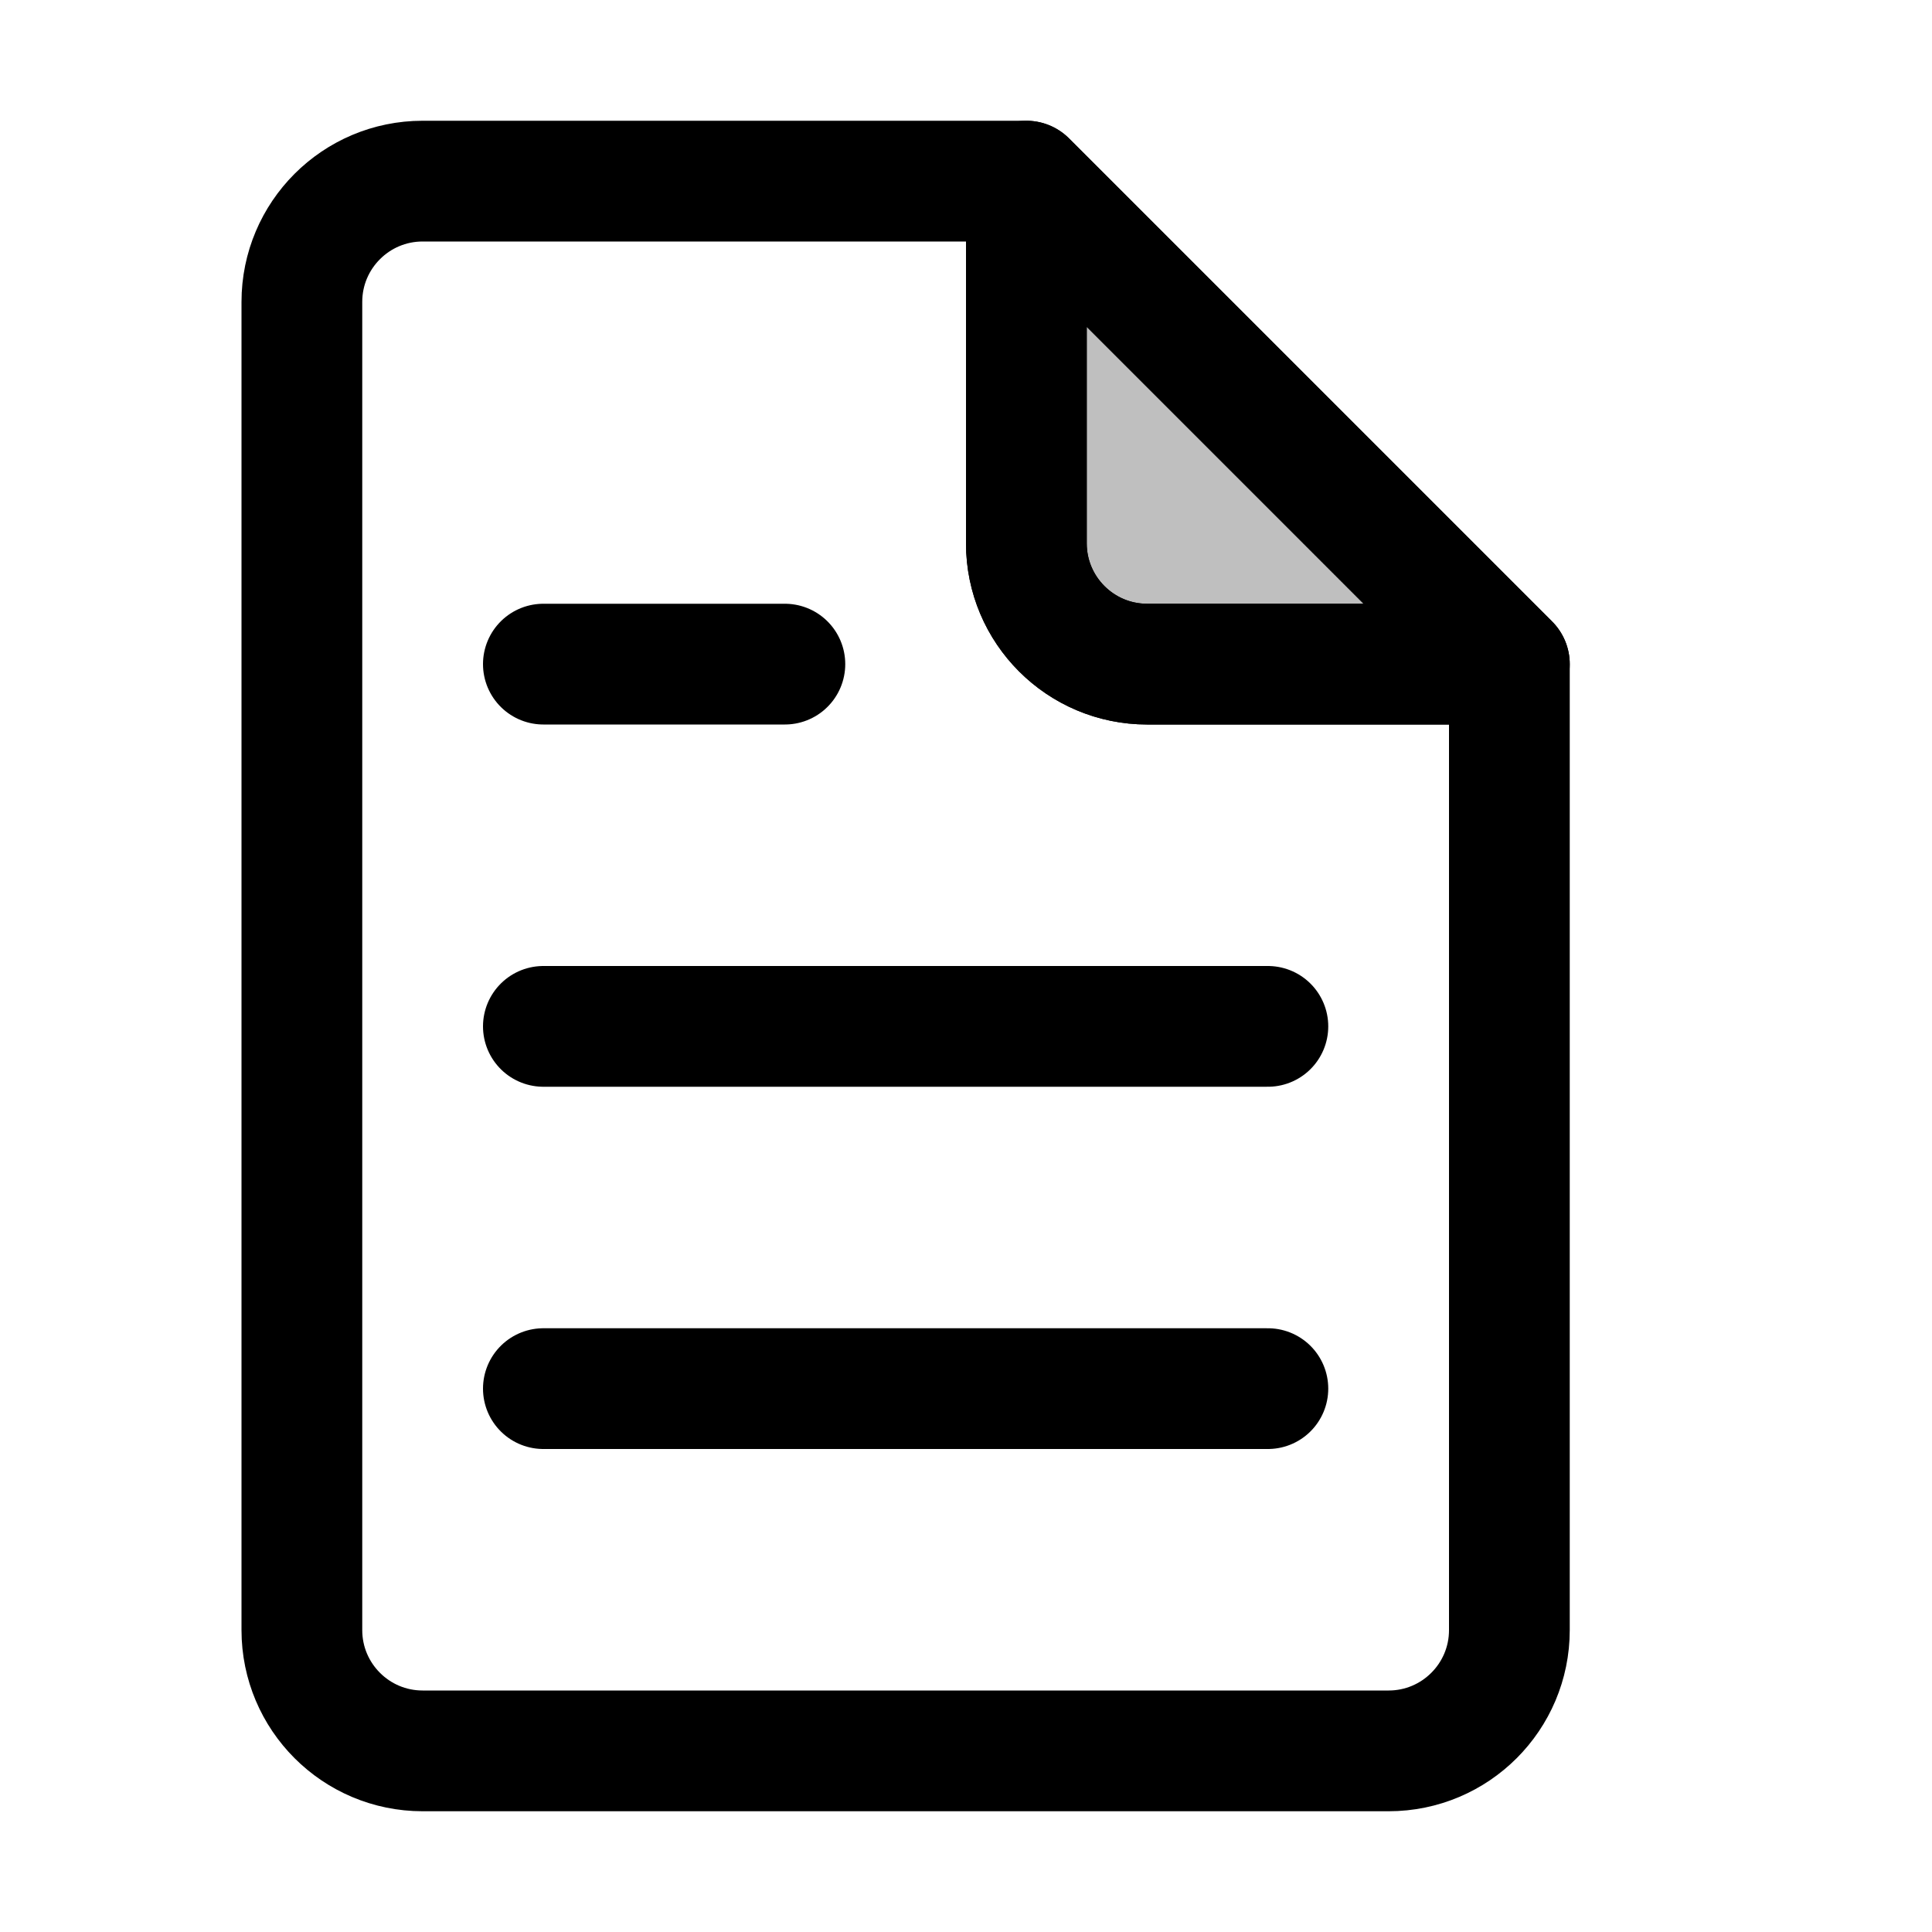 <svg xmlns="http://www.w3.org/2000/svg" width="16" height="16" viewBox="0 0 16 16" fill="none">
<g id="file-document[file,document,note,page,draft,item,sheet,content,data,pdf]">
<path id="Vector" d="M4.5 8.5H10.5M4.5 11.5H10.5M4.5 5.5H6.5" stroke="black" stroke-linecap="round" stroke-linejoin="round"/>
<path id="Vector_2" d="M8.5 1.5H3.5C2.948 1.5 2.5 1.948 2.5 2.5V13.5C2.5 14.052 2.948 14.5 3.5 14.5H11.5C12.052 14.5 12.5 14.052 12.5 13.5V5.5M8.5 1.5L12.5 5.5M8.5 1.5V4.5C8.5 5.052 8.948 5.5 9.5 5.5H12.5" stroke="black" stroke-linecap="round" stroke-linejoin="round"/>
<path id="Vector_3" d="M12.5 5.5L8.5 1.5V4.5C8.5 5.052 8.948 5.5 9.5 5.5H12.5Z" fill="black" fill-opacity="0.25" stroke="black" stroke-linecap="round" stroke-linejoin="round"/>
</g>
</svg>